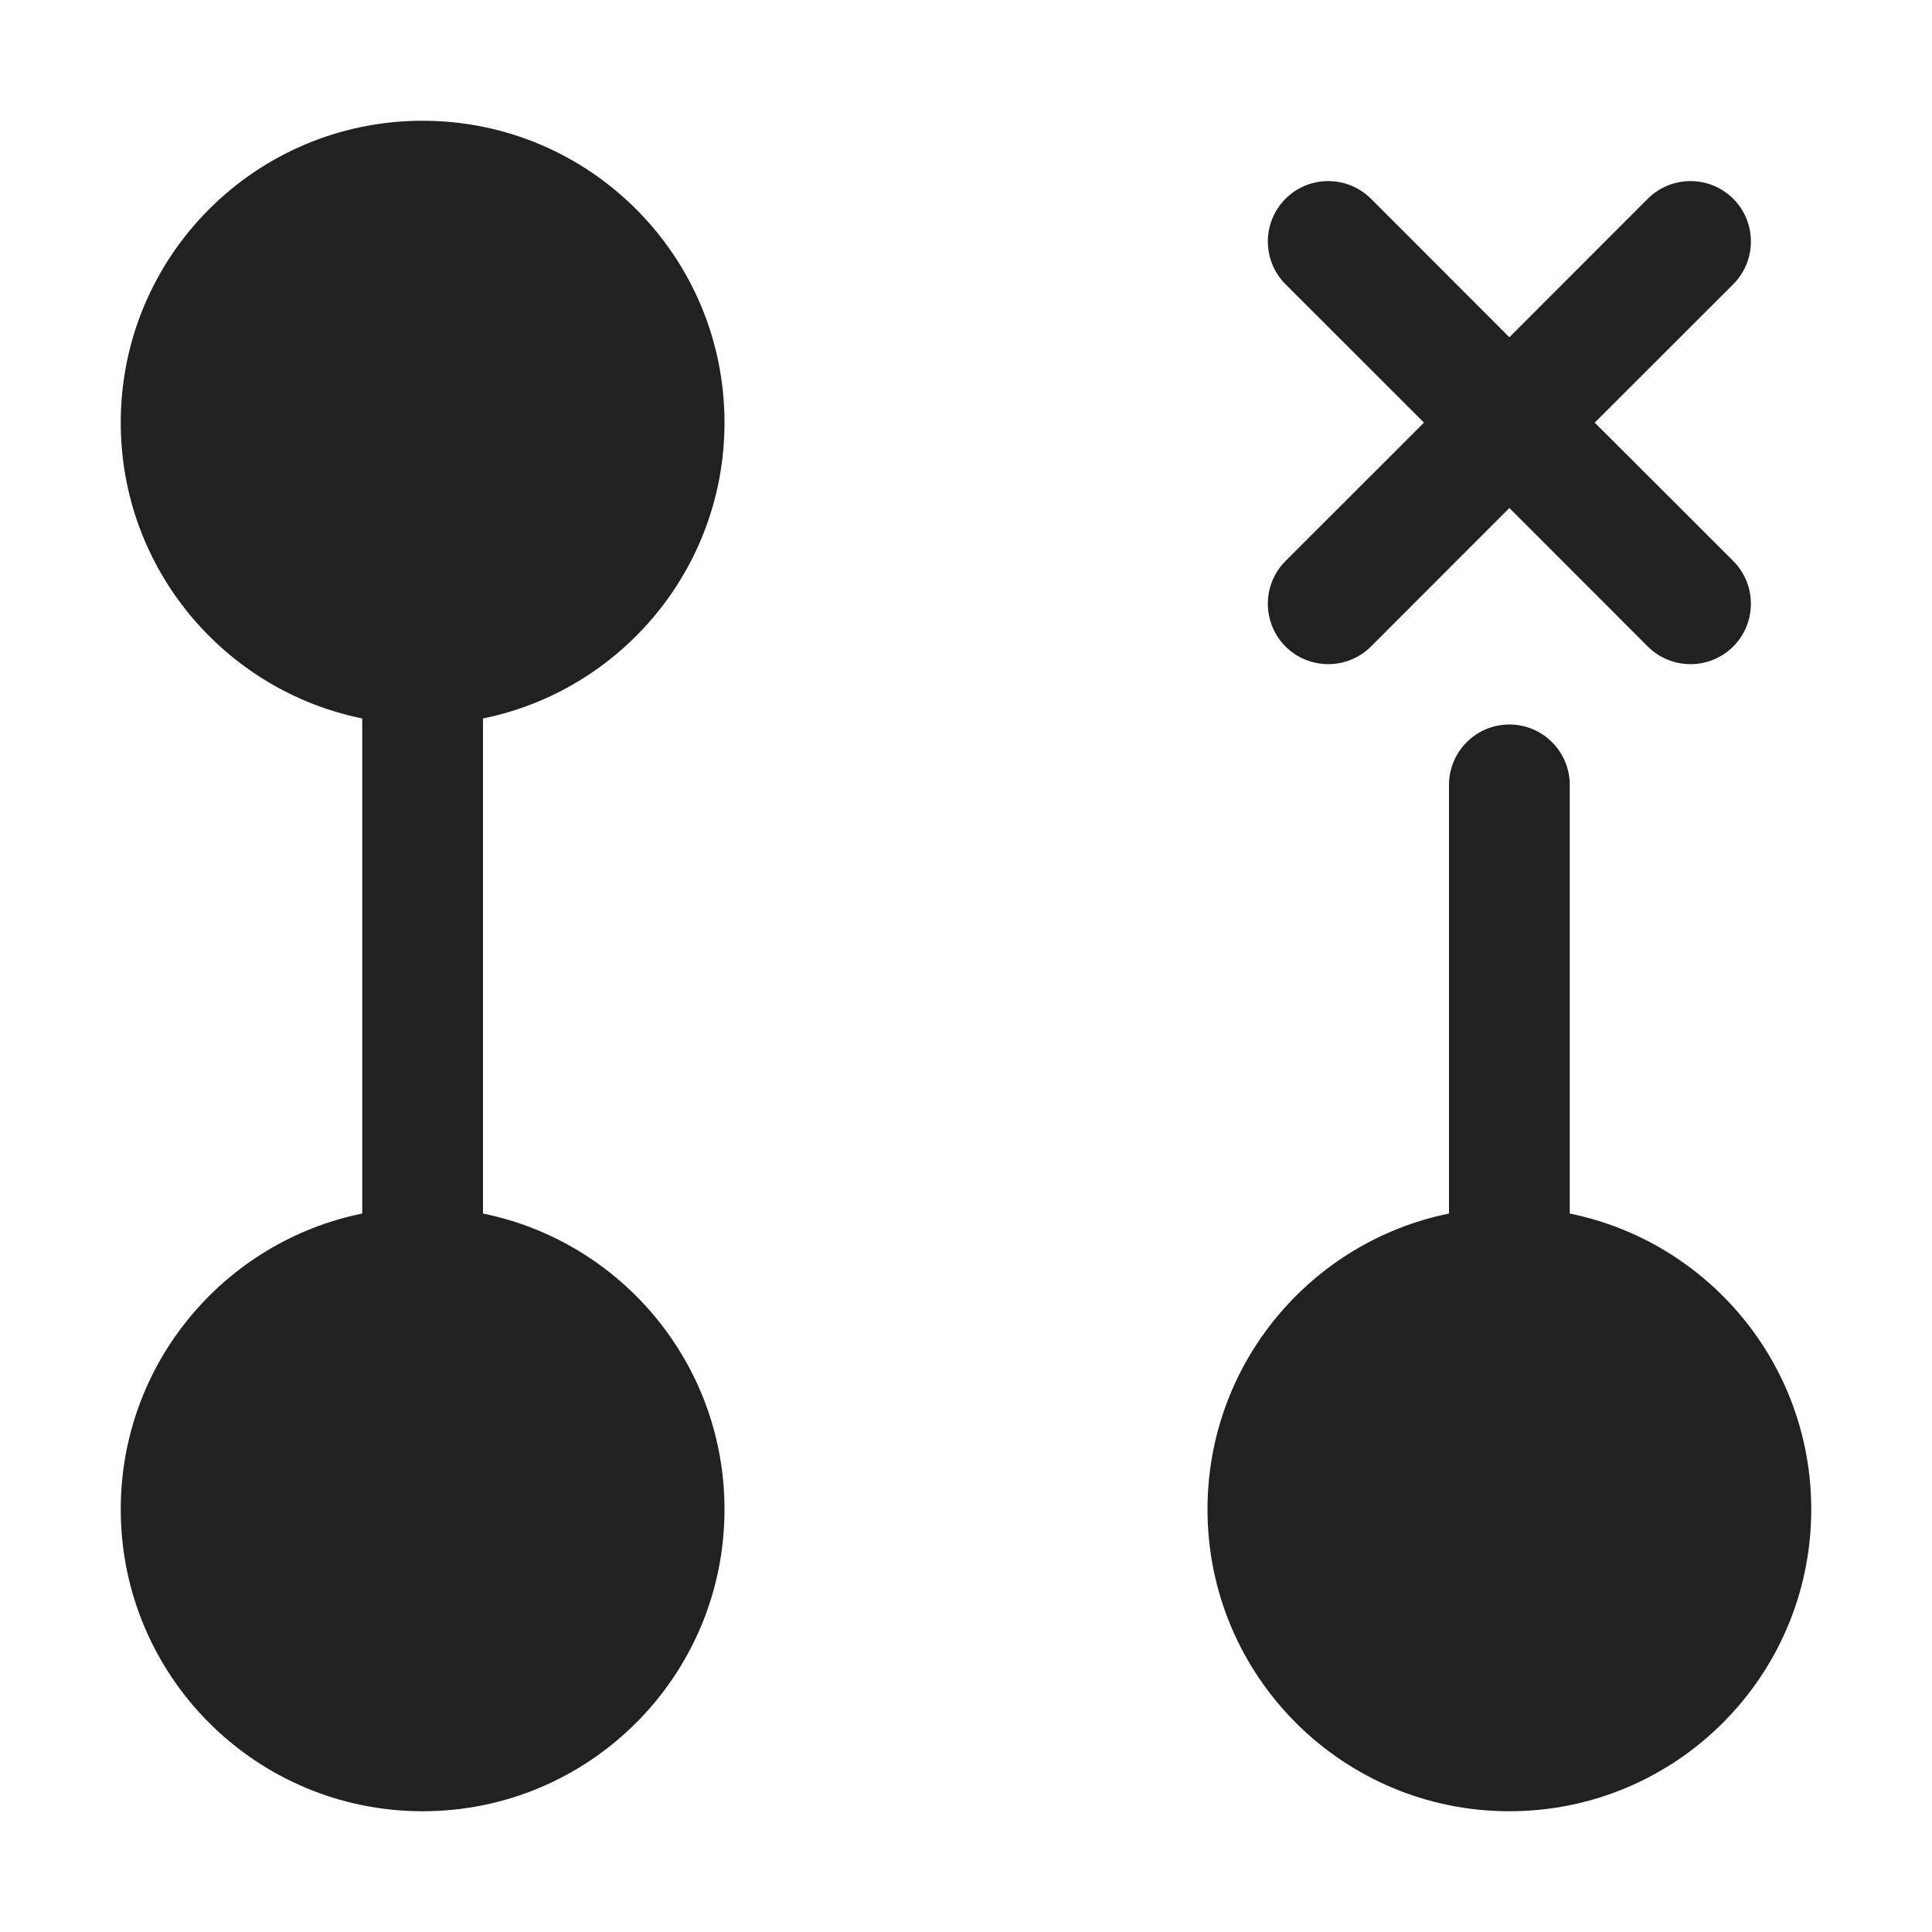 <svg width="16" height="16" viewBox="0 0 16 16" fill="none" xmlns="http://www.w3.org/2000/svg">
<path d="M6 3.5C6 4.709 5.141 5.718 4 5.95V10.05C5.141 10.282 6 11.29 6 12.5C6 13.881 4.881 15 3.5 15C2.119 15 1 13.881 1 12.5C1 11.29 1.859 10.282 3 10.05V5.95C1.859 5.718 1 4.709 1 3.5C1 2.119 2.119 1 3.5 1C4.881 1 6 2.119 6 3.5ZM12.5 15C13.881 15 15 13.881 15 12.5C15 11.29 14.141 10.282 13 10.05V6.5C13 6.224 12.776 6 12.5 6C12.224 6 12 6.224 12 6.5V10.05C10.859 10.282 10 11.29 10 12.5C10 13.881 11.119 15 12.5 15ZM10.646 1.646C10.842 1.451 11.158 1.451 11.354 1.646L12.5 2.793L13.646 1.646C13.842 1.451 14.158 1.451 14.354 1.646C14.549 1.842 14.549 2.158 14.354 2.354L13.207 3.5L14.354 4.646C14.549 4.842 14.549 5.158 14.354 5.354C14.158 5.549 13.842 5.549 13.646 5.354L12.5 4.207L11.354 5.354C11.158 5.549 10.842 5.549 10.646 5.354C10.451 5.158 10.451 4.842 10.646 4.646L11.793 3.5L10.646 2.354C10.451 2.158 10.451 1.842 10.646 1.646Z" fill="#212121"/>
</svg>
